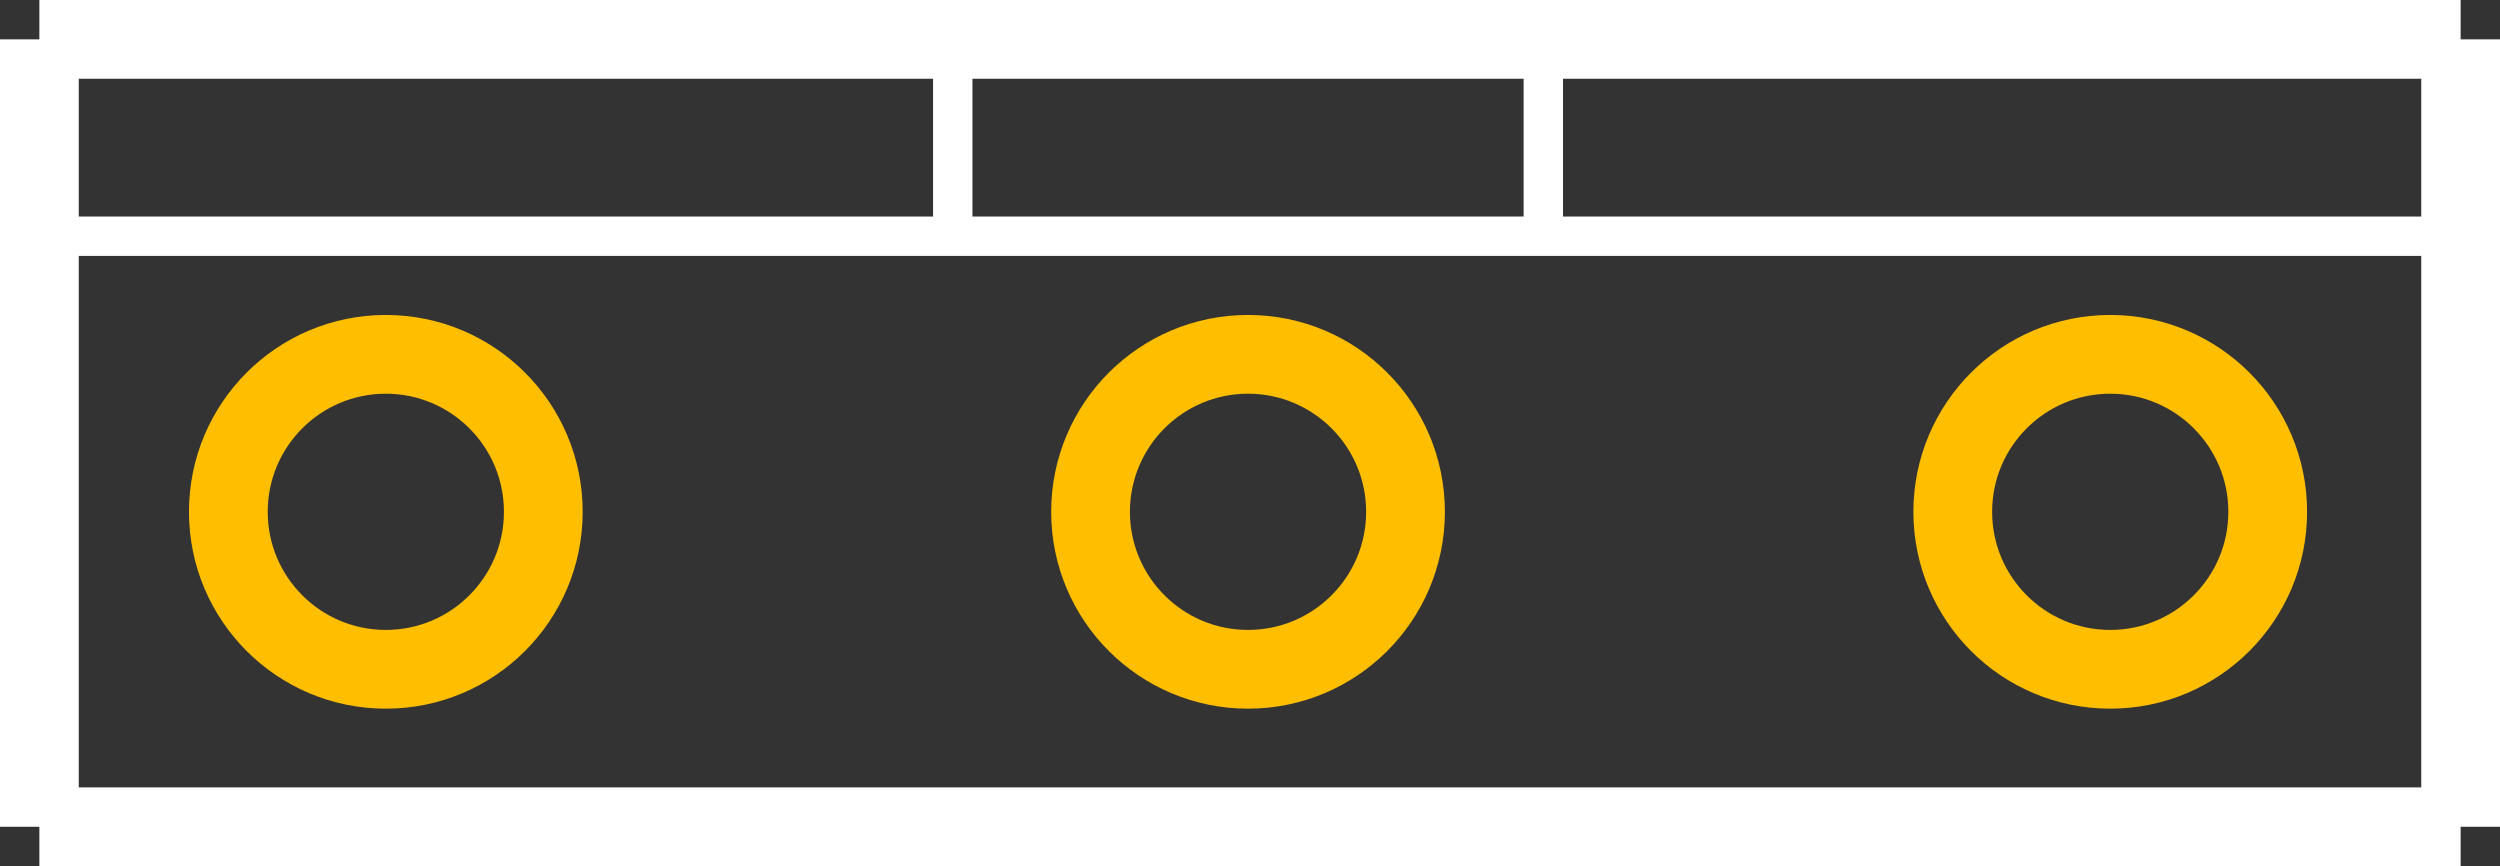 <?xml version="1.0" encoding="UTF-8" standalone="no"?> <svg xmlns:svg="http://www.w3.org/2000/svg" xmlns="http://www.w3.org/2000/svg" version="1.2" baseProfile="tiny" x="0in" y="0in" width="0.635in" height="0.22in" viewBox="0 0 63500 22000" ><rect x="0" y="0" width="63500" height="22000" fill="#333333" stroke="none"/><title>TO218.fp</title><desc>Geda footprint file 'TO218.fp' converted by Fritzing</desc><g id="copper0">
 <circle fill="none" cx="9800" cy="13000" connectorname="1" stroke="#ffbf00" r="4000" id="connector0pin" stroke-width="2000"/>
 <circle fill="none" cx="31700" cy="13000" connectorname="2" stroke="#ffbf00" r="4000" id="connector1pin" stroke-width="2000"/>
 <circle fill="none" cx="53600" cy="13000" connectorname="3" stroke="#ffbf00" r="4000" id="connector2pin" stroke-width="2000"/>
</g>
<g id="silkscreen">
 <line fill="none" stroke="white" y1="1000" x1="1000" y2="21000" stroke-width="2000" x2="1000"/>
 <line fill="none" stroke="white" y1="21000" x1="1000" y2="21000" stroke-width="2000" x2="62500"/>
 <line fill="none" stroke="white" y1="21000" x1="62500" y2="1000" stroke-width="2000" x2="62500"/>
 <line fill="none" stroke="white" y1="1000" x1="62500" y2="1000" stroke-width="2000" x2="1000"/>
 <line fill="none" stroke="white" y1="6000" x1="1000" y2="6000" stroke-width="1000" x2="62500"/>
 <line fill="none" stroke="white" y1="1000" x1="24200" y2="6000" stroke-width="1000" x2="24200"/>
 <line fill="none" stroke="white" y1="1000" x1="39200" y2="6000" stroke-width="1000" x2="39200"/>
</g>
</svg>